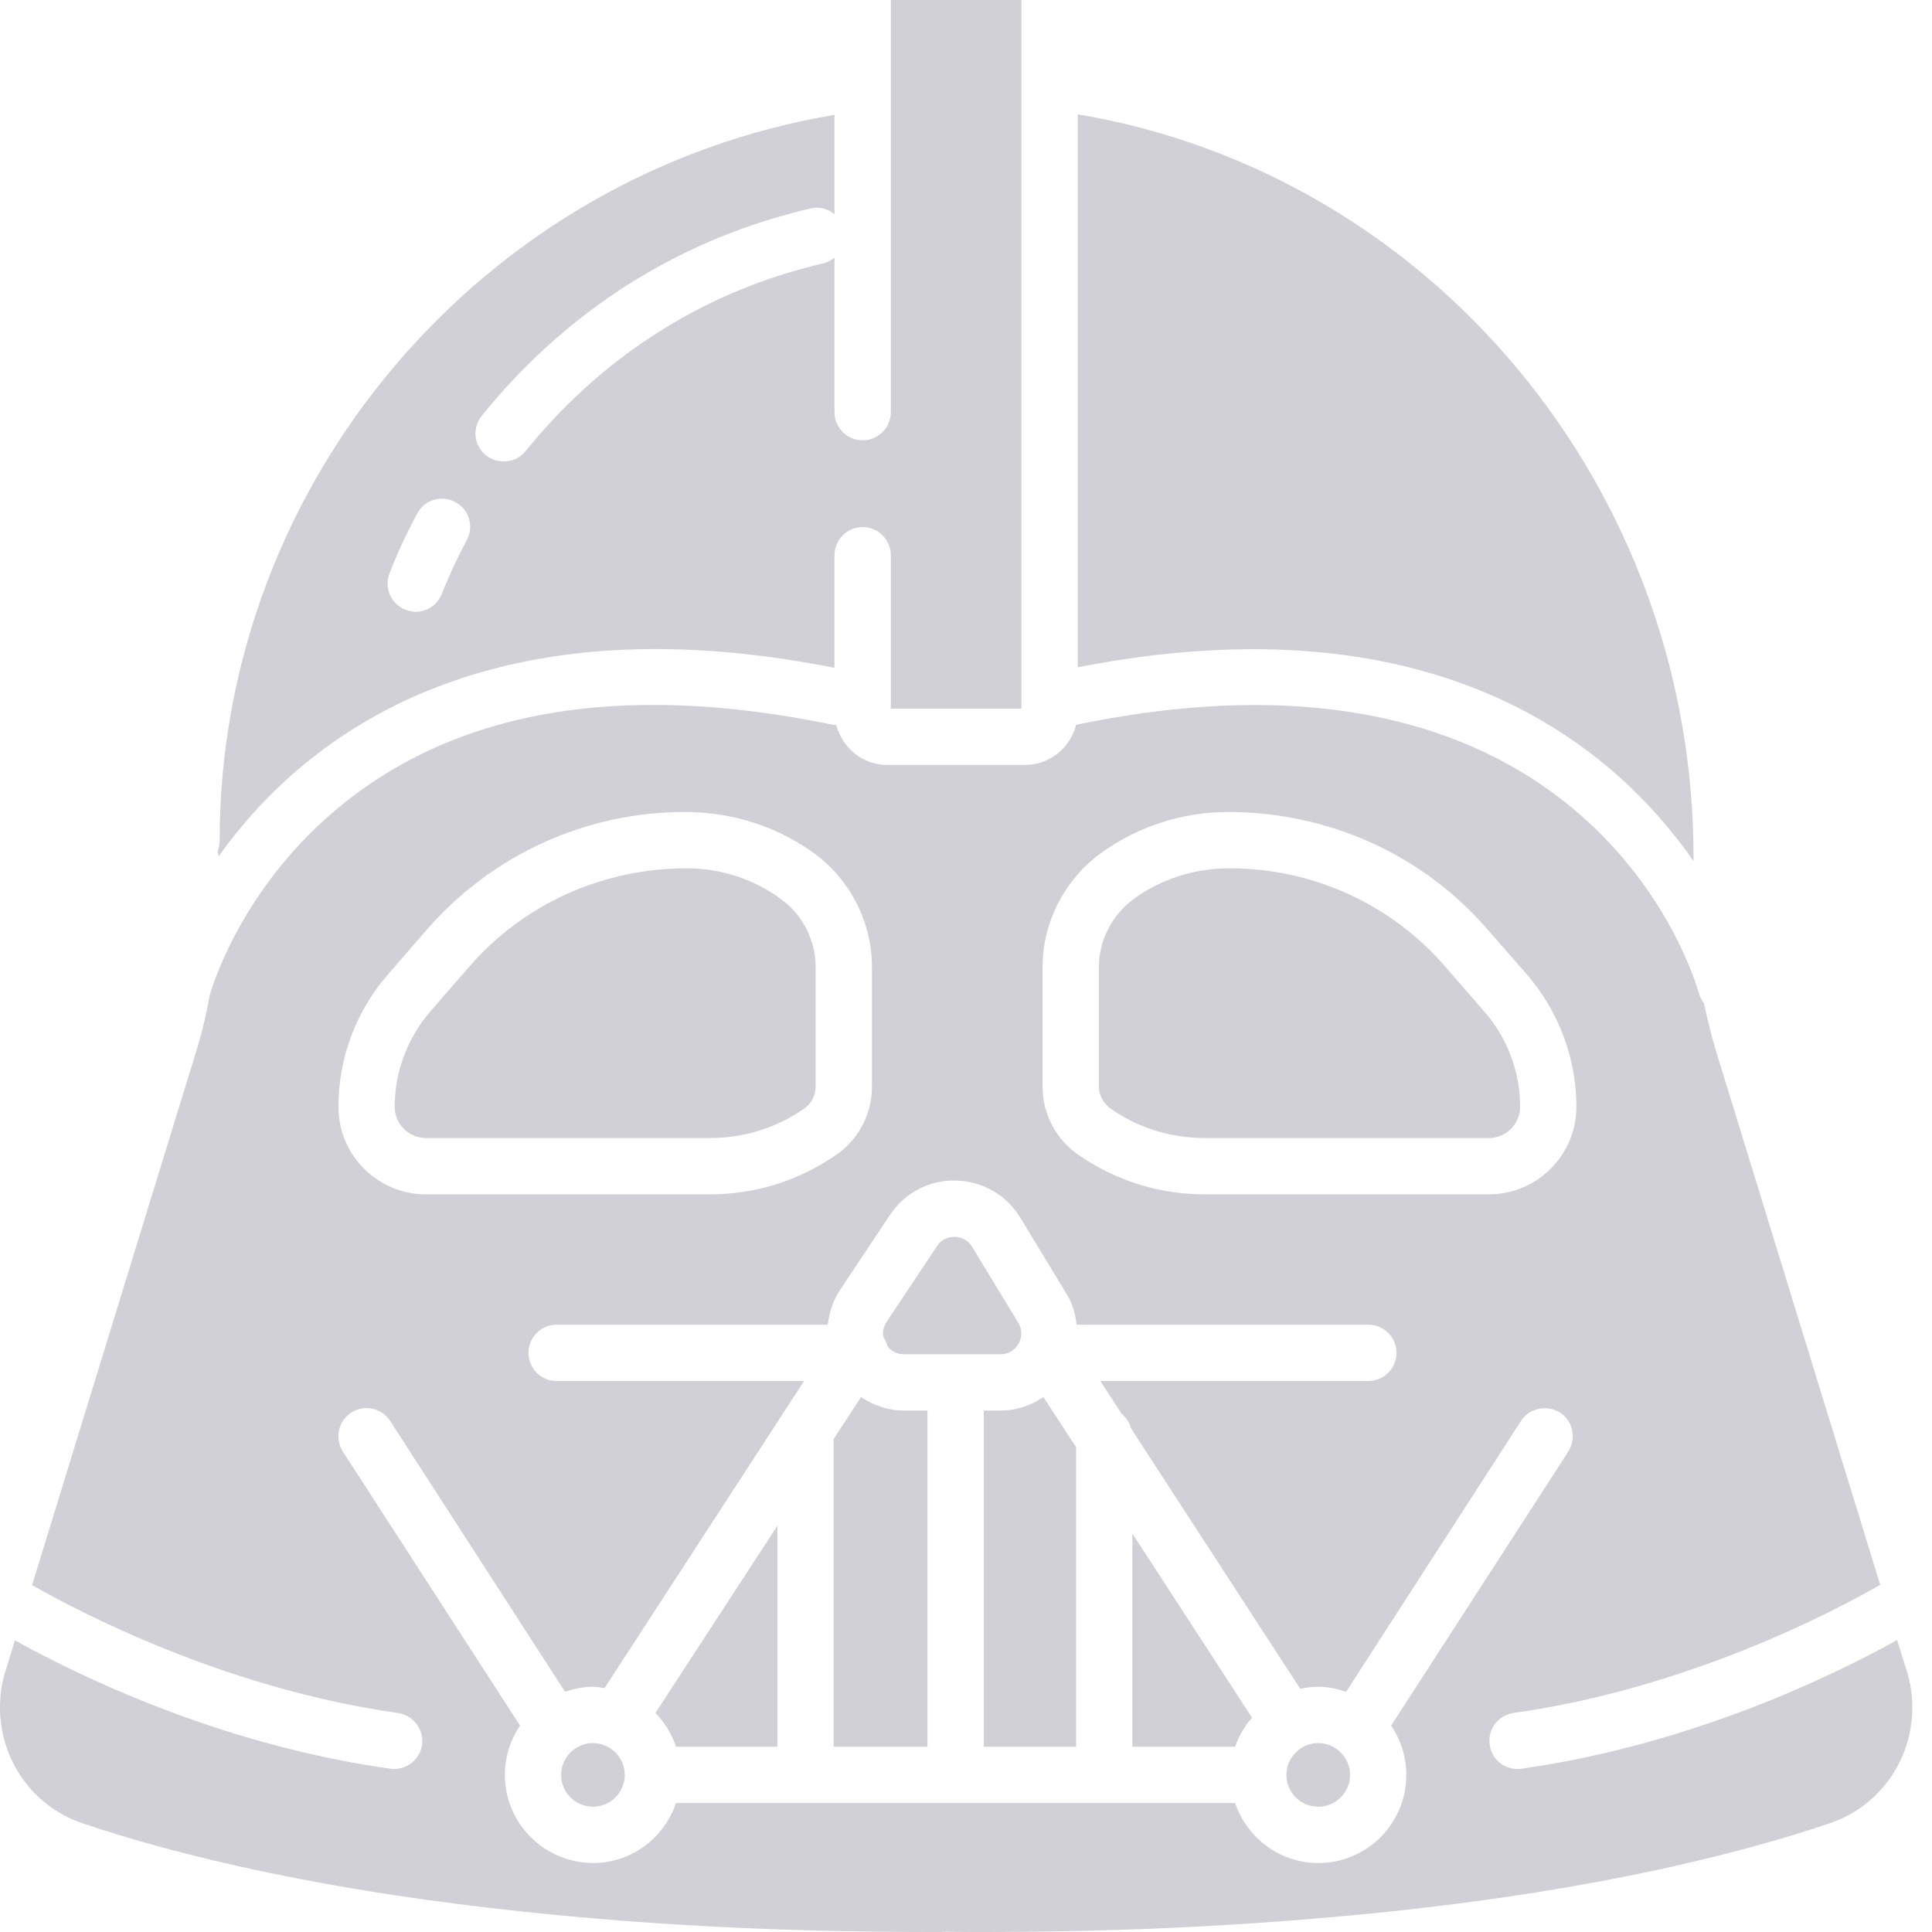 <svg width="46" height="46" viewBox="0 0 46 46" fill="none" xmlns="http://www.w3.org/2000/svg">
	<path d="M45.403 39.799L45.169 39.048C43.774 39.826 40.356 41.529 36.226 42.112C36.193 42.119 36.159 42.119 36.132 42.119C35.797 42.119 35.516 41.877 35.469 41.542C35.415 41.173 35.67 40.838 36.038 40.785C40.195 40.201 43.681 38.358 44.767 37.734L40.845 24.984C40.738 24.622 40.651 24.254 40.57 23.885C40.517 23.818 40.476 23.737 40.449 23.65C40.349 23.282 37.848 14.721 25.634 17.255C25.628 17.262 25.628 17.255 25.621 17.255C25.487 17.805 24.991 18.214 24.401 18.214H21.13C20.54 18.214 20.05 17.805 19.91 17.255C19.883 17.255 19.849 17.262 19.823 17.255C14.641 16.183 10.572 16.94 7.723 19.521C5.624 21.425 5.014 23.63 5.008 23.65C5.008 23.65 5.001 23.65 5.001 23.657C4.92 24.106 4.82 24.549 4.686 24.984L0.764 37.741C1.87 38.371 5.343 40.201 9.472 40.785C9.841 40.838 10.096 41.173 10.049 41.542C10.002 41.877 9.713 42.119 9.385 42.119C9.351 42.119 9.318 42.119 9.291 42.112C5.175 41.535 1.763 39.839 0.355 39.055L0.127 39.799C0.04 40.074 0 40.362 0 40.657C0 41.904 0.784 43.01 1.951 43.406C3.995 44.103 7.816 45.115 13.789 45.645C16.223 45.866 19.011 46 22.182 46C22.263 46 22.35 46 22.43 46V45.993L23.101 46C23.181 46 23.268 46 23.349 46C26.412 46 29.12 45.873 31.493 45.665C37.614 45.149 41.509 44.11 43.58 43.406C44.746 43.01 45.531 41.904 45.531 40.657C45.531 40.362 45.49 40.074 45.403 39.799ZM24.823 23.027C24.823 21.974 25.333 20.969 26.177 20.339C27.056 19.688 28.142 19.333 29.234 19.333C31.641 19.333 33.88 20.352 35.422 22.135L36.36 23.208C37.111 24.079 37.533 25.199 37.533 26.352C37.533 27.505 36.595 28.437 35.449 28.437H28.685C27.599 28.437 26.553 28.108 25.668 27.491C25.138 27.123 24.823 26.519 24.823 25.876V23.027ZM9.231 23.208L10.163 22.135C11.711 20.352 13.95 19.333 16.303 19.333C17.449 19.333 18.535 19.688 19.414 20.339C20.258 20.969 20.761 21.974 20.761 23.027V25.876C20.761 26.519 20.446 27.123 19.916 27.491C19.032 28.108 17.992 28.437 16.906 28.437H10.143C8.99 28.437 8.058 27.505 8.058 26.352C8.058 25.199 8.473 24.079 9.231 23.208ZM31.386 44.358C30.468 44.358 29.69 43.761 29.409 42.93H16.095C15.814 43.761 15.036 44.358 14.118 44.358C14.044 44.358 13.977 44.351 13.903 44.344C12.851 44.237 12.02 43.345 12.02 42.259C12.02 41.83 12.154 41.422 12.382 41.086L8.165 34.564C7.964 34.249 8.051 33.833 8.366 33.632C8.674 33.431 9.09 33.525 9.291 33.833L13.454 40.282C13.669 40.208 13.883 40.161 14.118 40.161C14.212 40.161 14.305 40.181 14.393 40.195L19.145 32.881H13.253C12.878 32.881 12.583 32.579 12.583 32.211C12.583 31.842 12.878 31.54 13.253 31.54H19.709C19.742 31.259 19.829 30.977 19.99 30.729L21.19 28.926C21.539 28.403 22.128 28.088 22.759 28.108C23.389 28.122 23.965 28.45 24.294 28.993L25.387 30.796C25.534 31.024 25.601 31.279 25.634 31.54H32.579C32.948 31.54 33.25 31.842 33.25 32.211C33.25 32.579 32.948 32.881 32.579 32.881H26.198L26.7 33.652C26.808 33.746 26.888 33.86 26.928 34.007L30.957 40.208C31.098 40.181 31.239 40.161 31.386 40.161C31.621 40.161 31.842 40.208 32.05 40.282L36.213 33.833C36.414 33.525 36.83 33.438 37.145 33.632C37.453 33.833 37.54 34.249 37.339 34.564L33.122 41.086C33.35 41.422 33.484 41.83 33.484 42.259C33.484 43.419 32.546 44.358 31.386 44.358Z" fill="#D0D0D6"/>
	<path d="M40.322 20.5V20.406C40.322 11.611 34.068 4.136 25.661 2.722V15.887C34.208 14.218 38.412 17.758 40.322 20.5Z" fill="#D0D0D6"/>
	<path d="M26.439 26.392C27.096 26.855 27.873 27.096 28.685 27.096H35.449C35.857 27.096 36.193 26.767 36.193 26.352C36.193 25.521 35.891 24.716 35.341 24.086L34.41 23.013C33.122 21.525 31.252 20.674 29.281 20.674C28.423 20.674 27.625 20.935 26.975 21.418C26.472 21.793 26.164 22.397 26.164 23.027V25.876C26.164 26.077 26.271 26.271 26.439 26.392Z" fill="#D0D0D6"/>
	<path d="M31.386 41.502C30.971 41.502 30.629 41.844 30.629 42.259C30.629 42.682 30.971 43.017 31.386 43.017C31.802 43.017 32.144 42.682 32.144 42.259C32.144 41.844 31.802 41.502 31.386 41.502Z" fill="#D0D0D6"/>
	<path d="M26.962 41.589H29.409C29.496 41.334 29.63 41.1 29.811 40.899L26.962 36.514V41.589Z" fill="#D0D0D6"/>
	<path d="M23.818 33.585H23.422V41.589H25.621V34.456L24.843 33.263C24.549 33.464 24.2 33.585 23.818 33.585Z" fill="#D0D0D6"/>
	<path d="M19.869 15.901V13.22C19.869 12.851 20.171 12.549 20.54 12.549C20.909 12.549 21.21 12.851 21.21 13.22V16.873H24.321V0H21.21V9.814C21.21 10.183 20.909 10.484 20.54 10.484C20.171 10.484 19.869 10.183 19.869 9.814V6.134C19.796 6.194 19.709 6.248 19.608 6.268C19.414 6.315 19.226 6.362 19.038 6.415C16.477 7.126 14.225 8.621 12.516 10.739C12.382 10.907 12.187 10.987 11.993 10.987C11.845 10.987 11.691 10.94 11.57 10.84C11.282 10.605 11.235 10.189 11.47 9.901C13.354 7.562 15.847 5.906 18.683 5.122C18.891 5.061 19.099 5.008 19.306 4.961C19.514 4.914 19.715 4.974 19.869 5.101V2.735C11.497 4.136 5.229 11.476 5.229 20.024C5.229 20.111 5.209 20.198 5.182 20.272C5.189 20.312 5.202 20.352 5.202 20.392C7.153 17.657 11.376 14.212 19.869 15.901ZM9.278 13.642C9.465 13.159 9.687 12.683 9.935 12.227C10.102 11.899 10.511 11.778 10.84 11.953C11.168 12.127 11.289 12.529 11.115 12.857C10.893 13.273 10.692 13.702 10.518 14.145C10.411 14.406 10.163 14.567 9.895 14.567C9.814 14.567 9.727 14.547 9.646 14.513C9.305 14.379 9.137 13.984 9.278 13.642Z" fill="#D0D0D6"/>
	<path d="M21.13 32.05C21.197 32.137 21.317 32.244 21.525 32.244H23.818C24.079 32.244 24.207 32.07 24.254 31.989C24.294 31.916 24.381 31.715 24.24 31.487L23.148 29.69C23.02 29.476 22.812 29.449 22.732 29.449C22.651 29.449 22.444 29.462 22.309 29.67L21.11 31.473C21.016 31.614 21.016 31.741 21.036 31.842C21.083 31.909 21.11 31.976 21.13 32.05Z" fill="#D0D0D6"/>
	<path d="M20.5 33.263L19.849 34.262V41.589H22.082V33.585H21.525C21.15 33.585 20.801 33.464 20.5 33.263Z" fill="#D0D0D6"/>
	<path d="M10.143 27.096H16.907C17.711 27.096 18.488 26.855 19.152 26.392C19.32 26.271 19.42 26.077 19.42 25.876V23.027C19.42 22.397 19.119 21.793 18.609 21.418C17.966 20.935 17.161 20.674 16.357 20.674C14.339 20.674 12.469 21.525 11.175 23.013L10.243 24.086C9.7 24.716 9.398 25.521 9.398 26.352C9.398 26.767 9.734 27.096 10.143 27.096Z" fill="#D0D0D6"/>
	<path d="M16.095 41.589H18.509V36.327L15.606 40.785C15.827 41.013 15.995 41.287 16.095 41.589Z" fill="#D0D0D6"/>
	<path d="M14.118 41.502C13.702 41.502 13.36 41.844 13.36 42.259C13.36 42.682 13.702 43.017 14.118 43.017C14.533 43.017 14.875 42.682 14.875 42.259C14.875 41.844 14.533 41.502 14.118 41.502Z" fill="#D0D0D6"/>
</svg>
